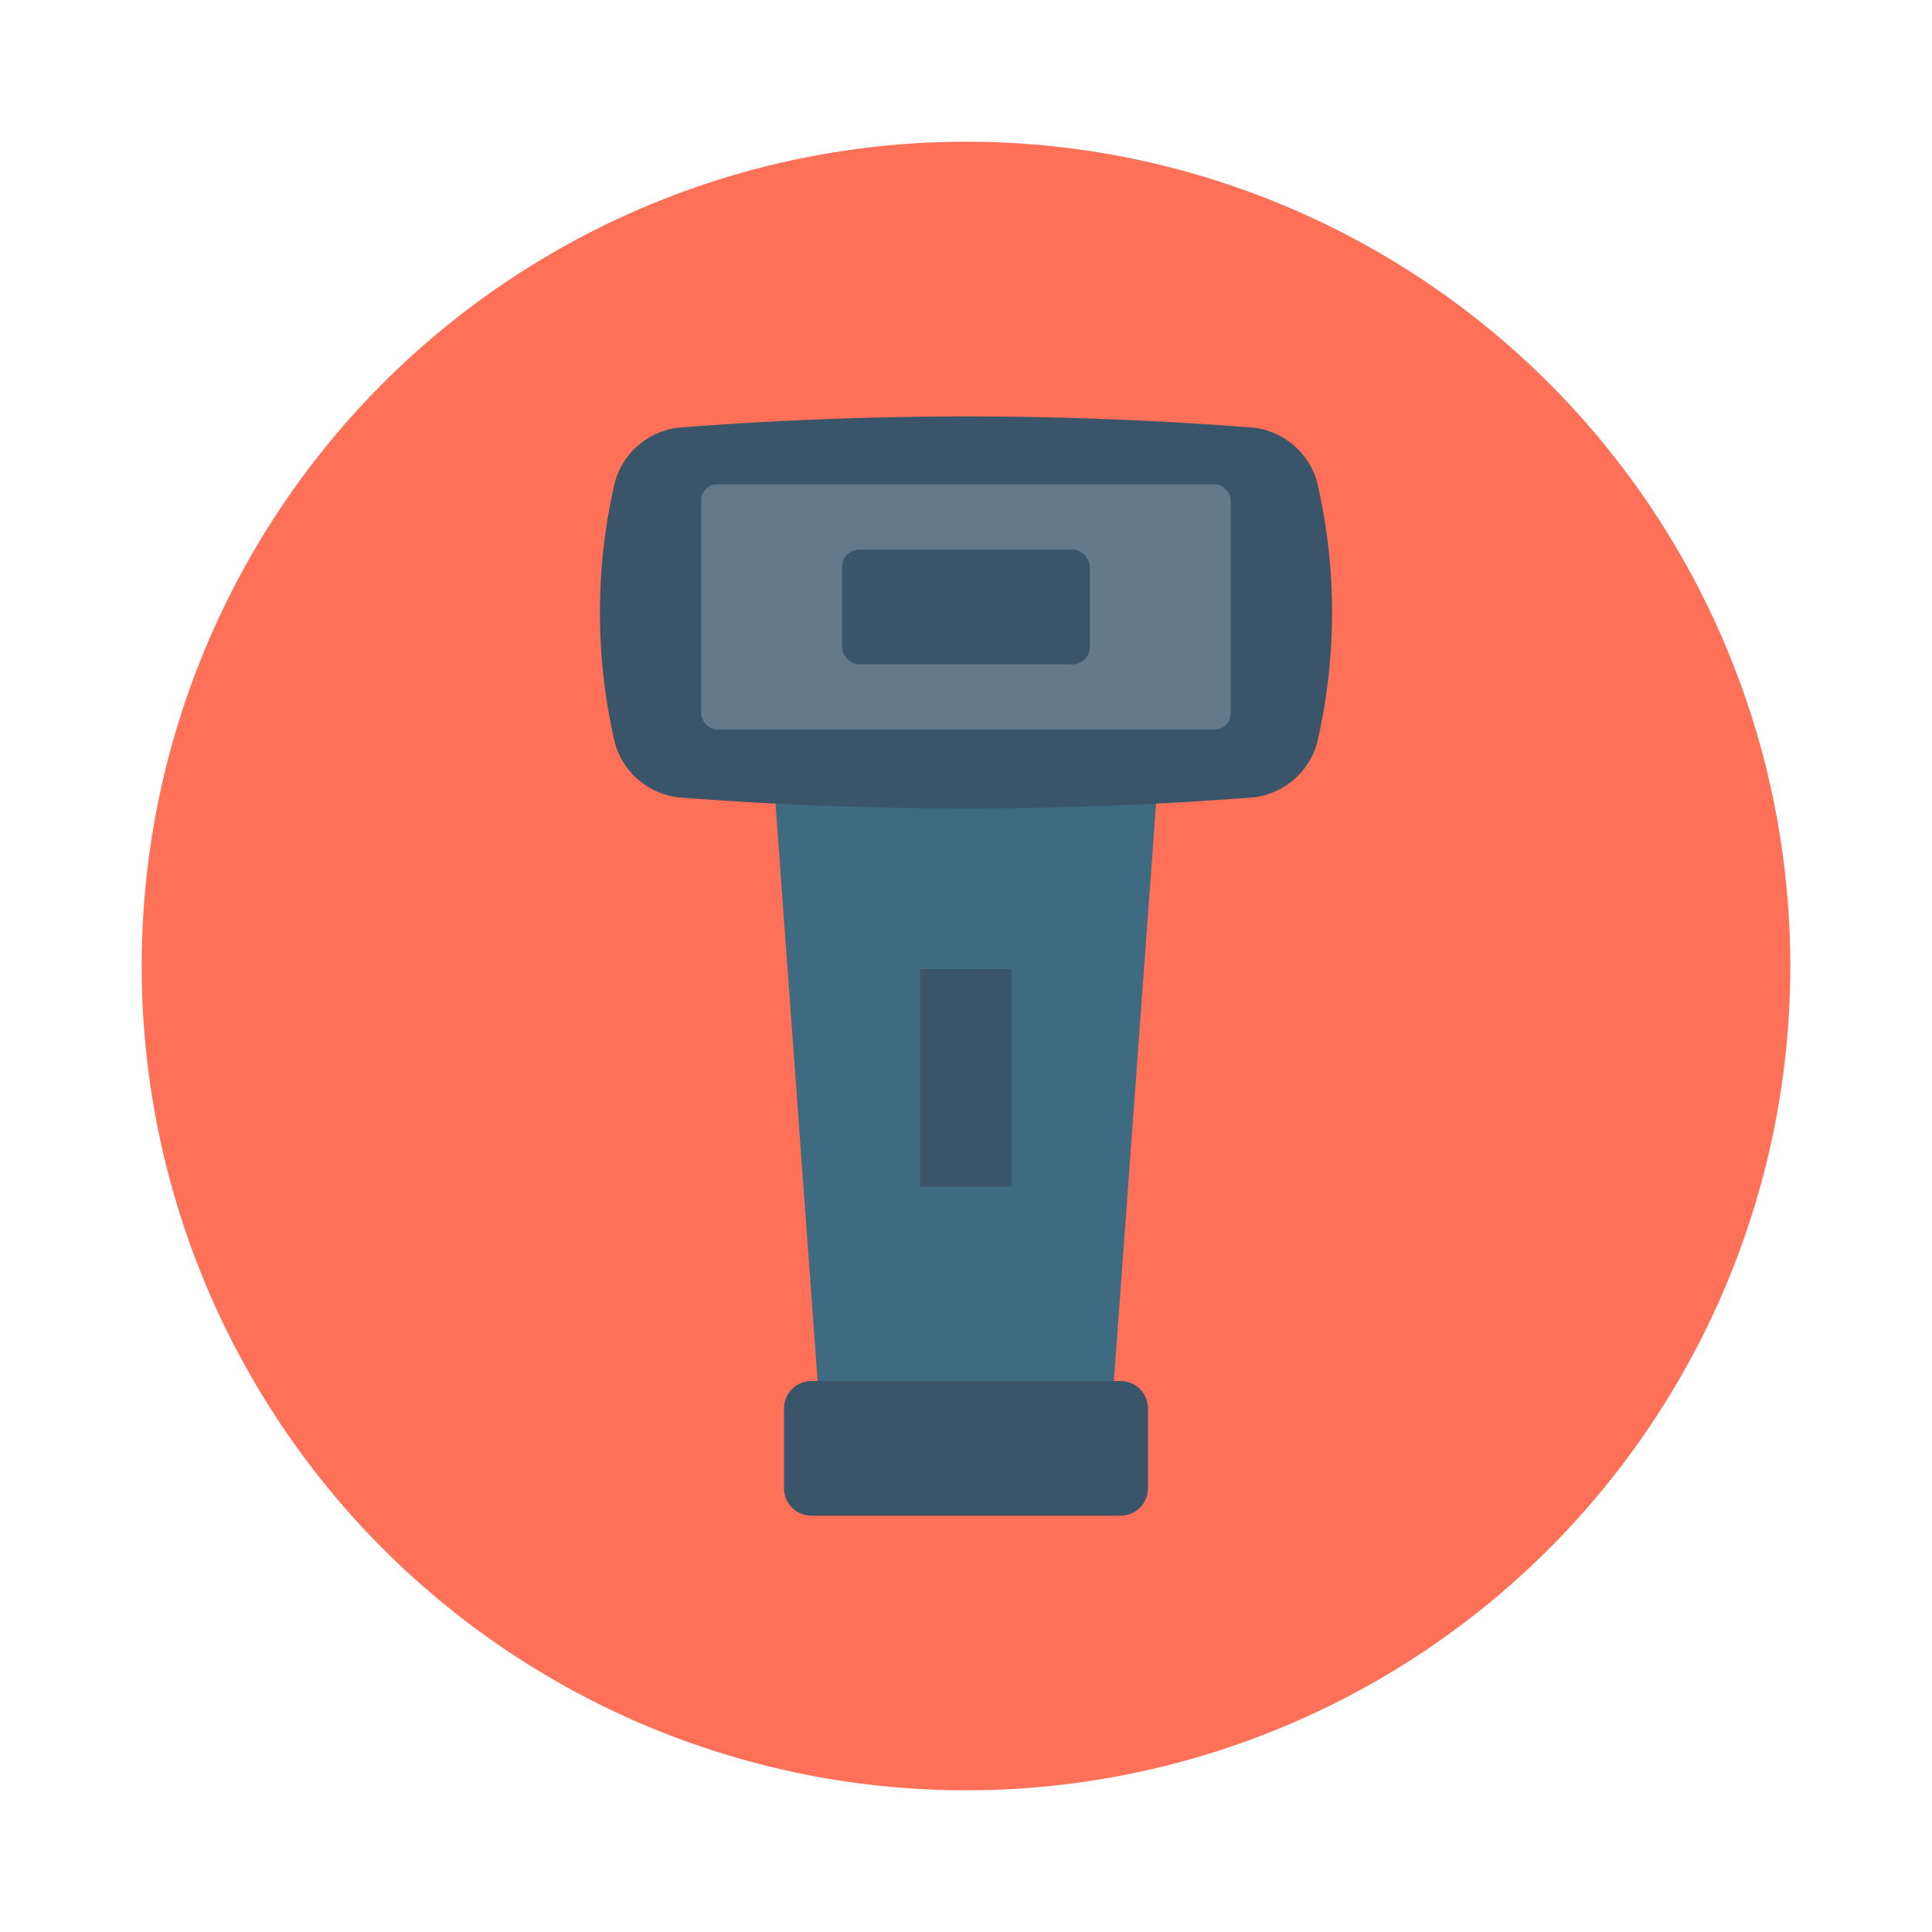 <svg id="Layer_1" height="512" viewBox="0 0 150 150" width="512" xmlns="http://www.w3.org/2000/svg" data-name="Layer 1"><circle cx="75" cy="75" fill="#fe7058" r="64"/><path d="m87 107.23h-.52l3.87-52.92h-30.73l3.86 52.92h-.48a2.12 2.12 0 0 0 -2.12 2.12v6.2a2.12 2.12 0 0 0 2.12 2.12h24a2.12 2.12 0 0 0 2.12-2.12v-6.2a2.12 2.12 0 0 0 -2.12-2.12z" fill="#3e6b82"/><path d="m87 107.23h-24a2.12 2.12 0 0 0 -2.12 2.12v6.2a2.12 2.12 0 0 0 2.12 2.12h24a2.12 2.12 0 0 0 2.12-2.12v-6.2a2.12 2.12 0 0 0 -2.12-2.12z" fill="#3a556a"/><path d="m97.41 33.21a286.6 286.6 0 0 0 -44.82 0 5.86 5.86 0 0 0 -4.82 4.1 44.6 44.6 0 0 0 0 20.49 5.86 5.86 0 0 0 4.82 4.1 289.06 289.06 0 0 0 44.82 0 5.86 5.86 0 0 0 4.82-4.1 44.6 44.6 0 0 0 0-20.49 5.86 5.86 0 0 0 -4.82-4.1z" fill="#3a556a"/><rect fill="#64798a" height="19.04" rx="1.24" width="41.11" x="54.44" y="37.6"/><g fill="#3a556a"><rect height="8.91" rx="1.33" width="19.23" x="65.38" y="42.67"/><path d="m71.44 75.24h7.11v16.88h-7.11z"/></g></svg>